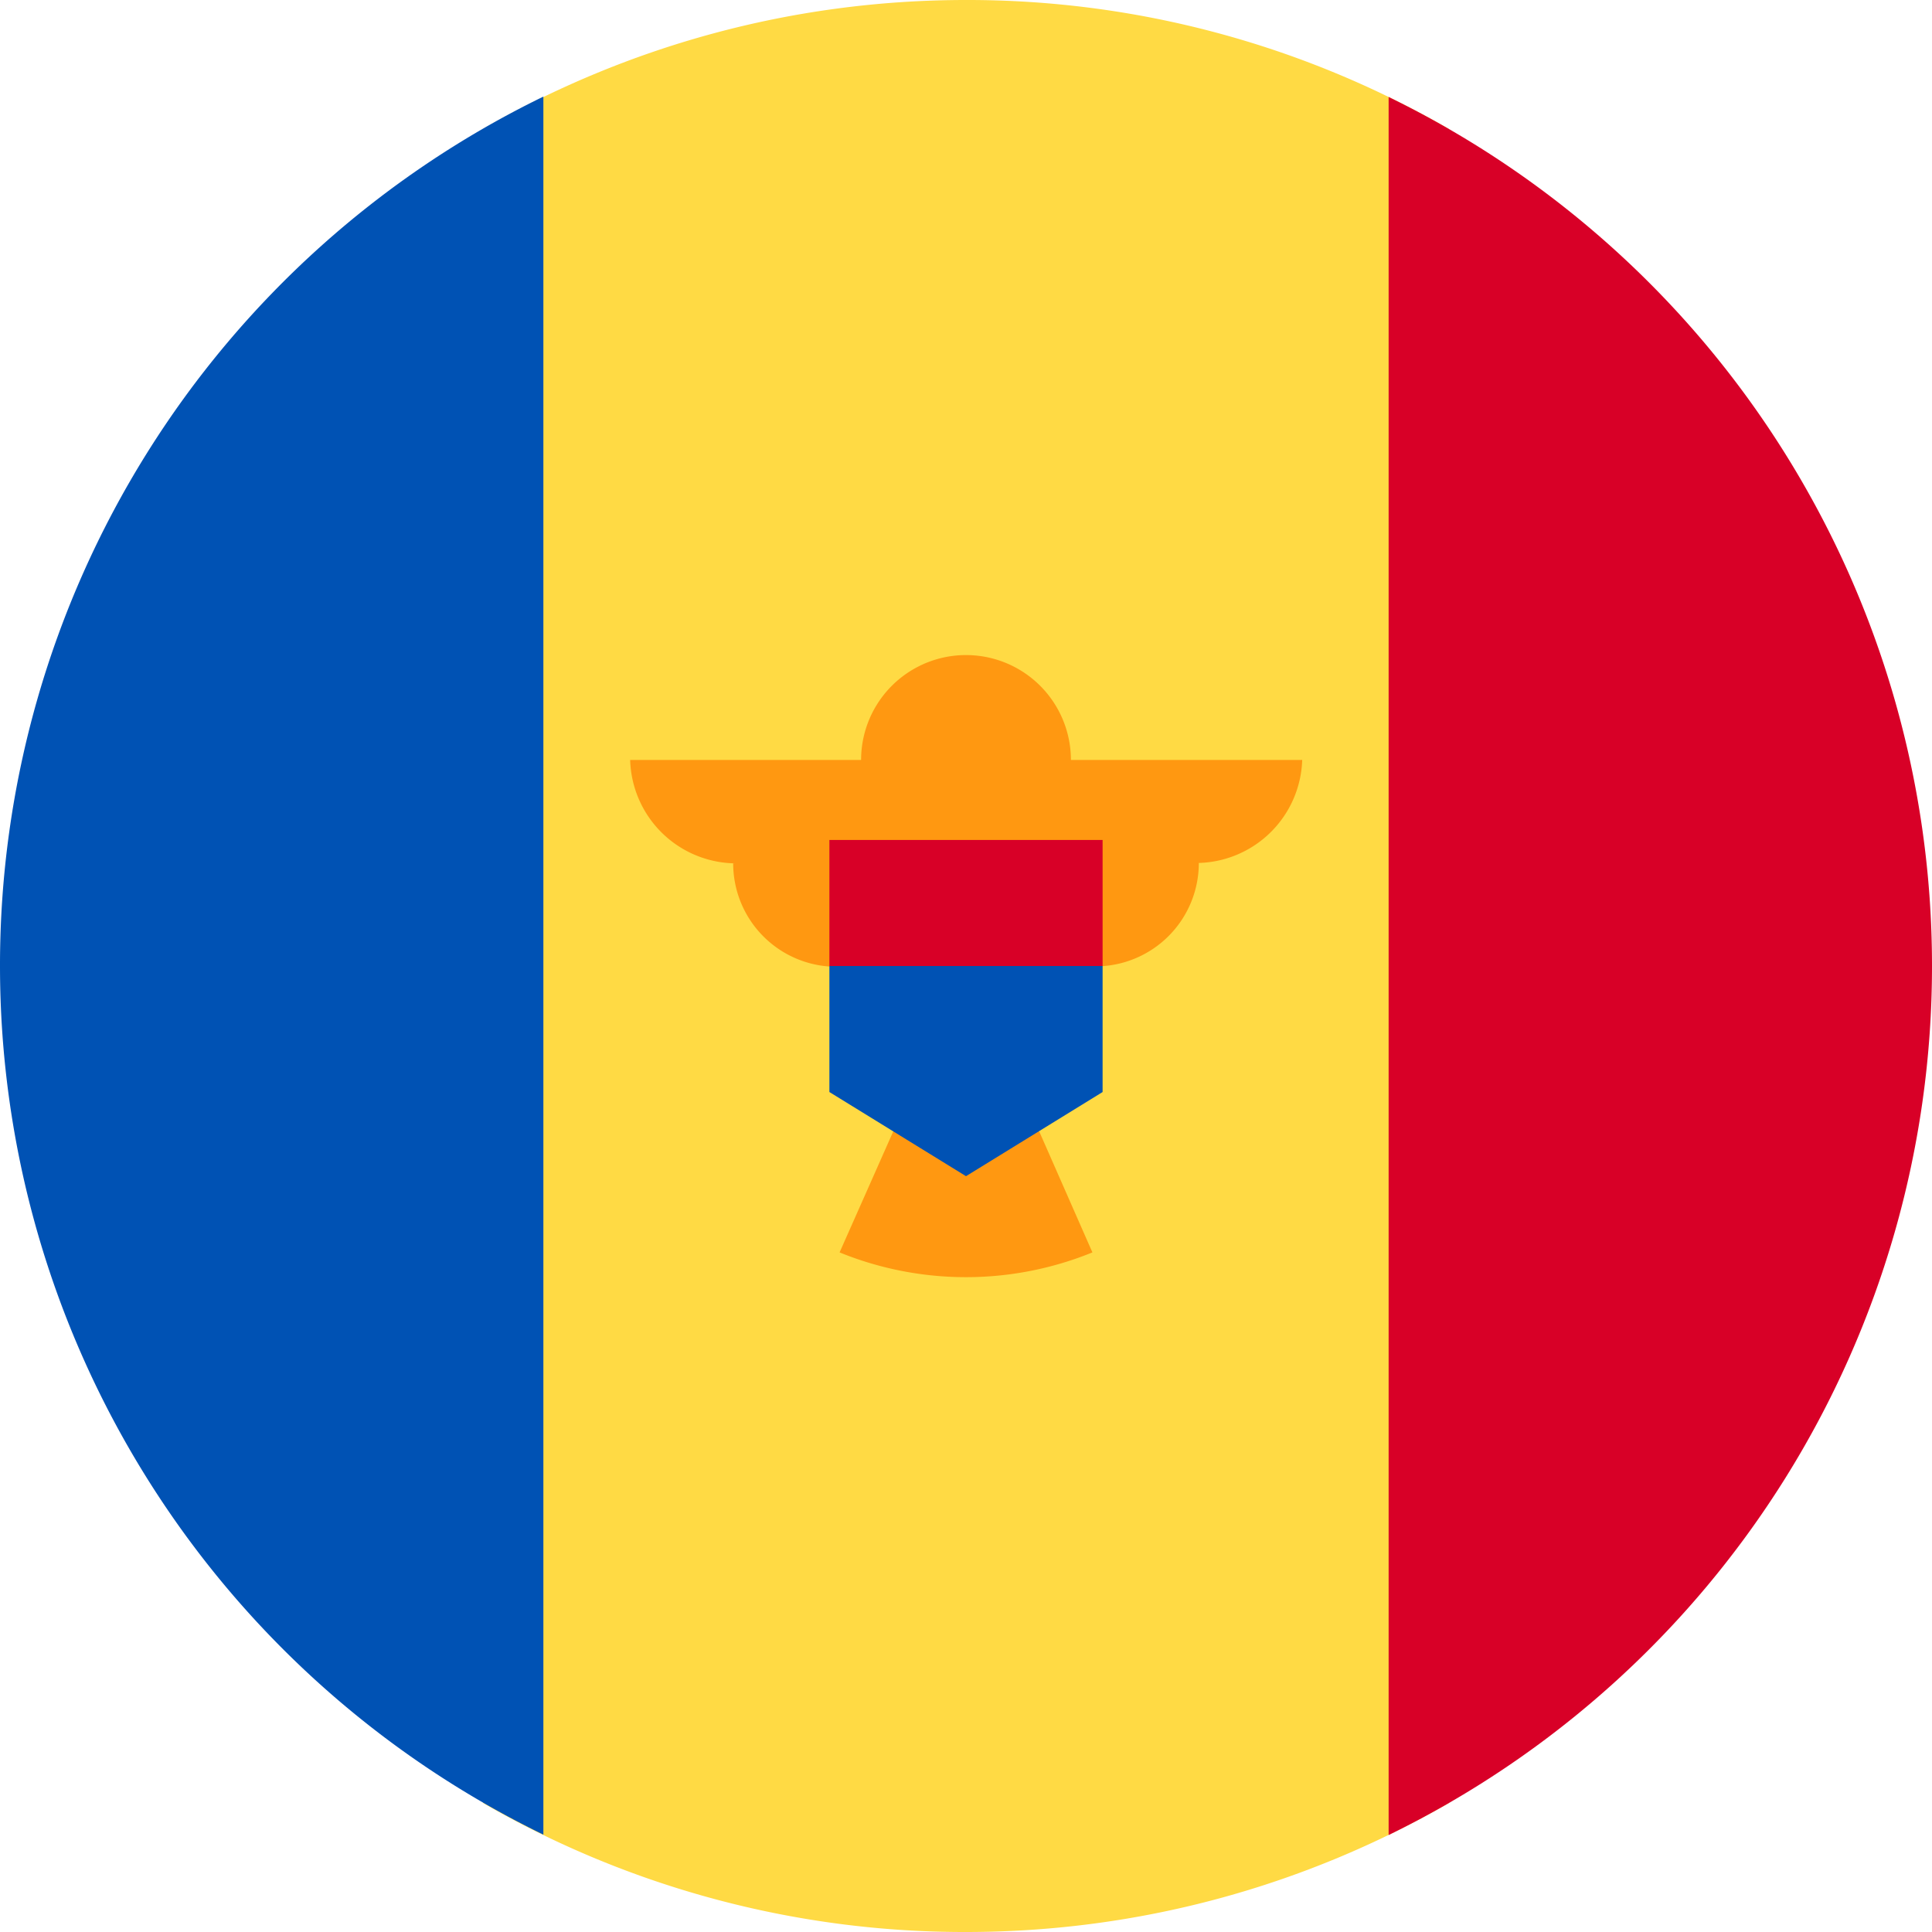 <svg xmlns="http://www.w3.org/2000/svg" width="512" height="512" fill="none"><path fill="#FFDA44" d="M128 477.8A254.8 254.8 0 0 0 256 512c46.6 0 90.3-12.5 128-34.2V34.2A254.8 254.8 0 0 0 256 0c-46.6 0-90.3 12.5-128 34.2v443.6Z"/><path fill="#0052B4" d="M0 256A256 256 0 0 1 144 25.6v460.6A256 256 0 0 1 0 256v-.1Z"/><path fill="#D80027" d="M512 256A256 256 0 0 0 368 25.7v460.6A256 256 0 0 0 512 256Z"/><path fill="#FF9811" d="M345 201.4h-61.2a27.8 27.8 0 1 0-55.6 0H167a28.2 28.2 0 0 0 28.3 27.4h-1a27.4 27.4 0 0 0 27.5 27.4c0 13.4 9.6 24.5 22.3 27l-21.6 48.7a88.8 88.8 0 0 0 67 0L268 283a27.4 27.4 0 0 0 22.3-26.9 27.4 27.4 0 0 0 27.4-27.4h-.9a28.2 28.2 0 0 0 28.3-27.4Z"/><path fill="#0052B4" d="M256 239.3 219.8 256v33.4l36.2 22.3 36.2-22.3V256L256 239.3Z"/><path fill="#D80027" d="M219.8 222.6h72.4V256h-72.4v-33.4Z"/></svg>